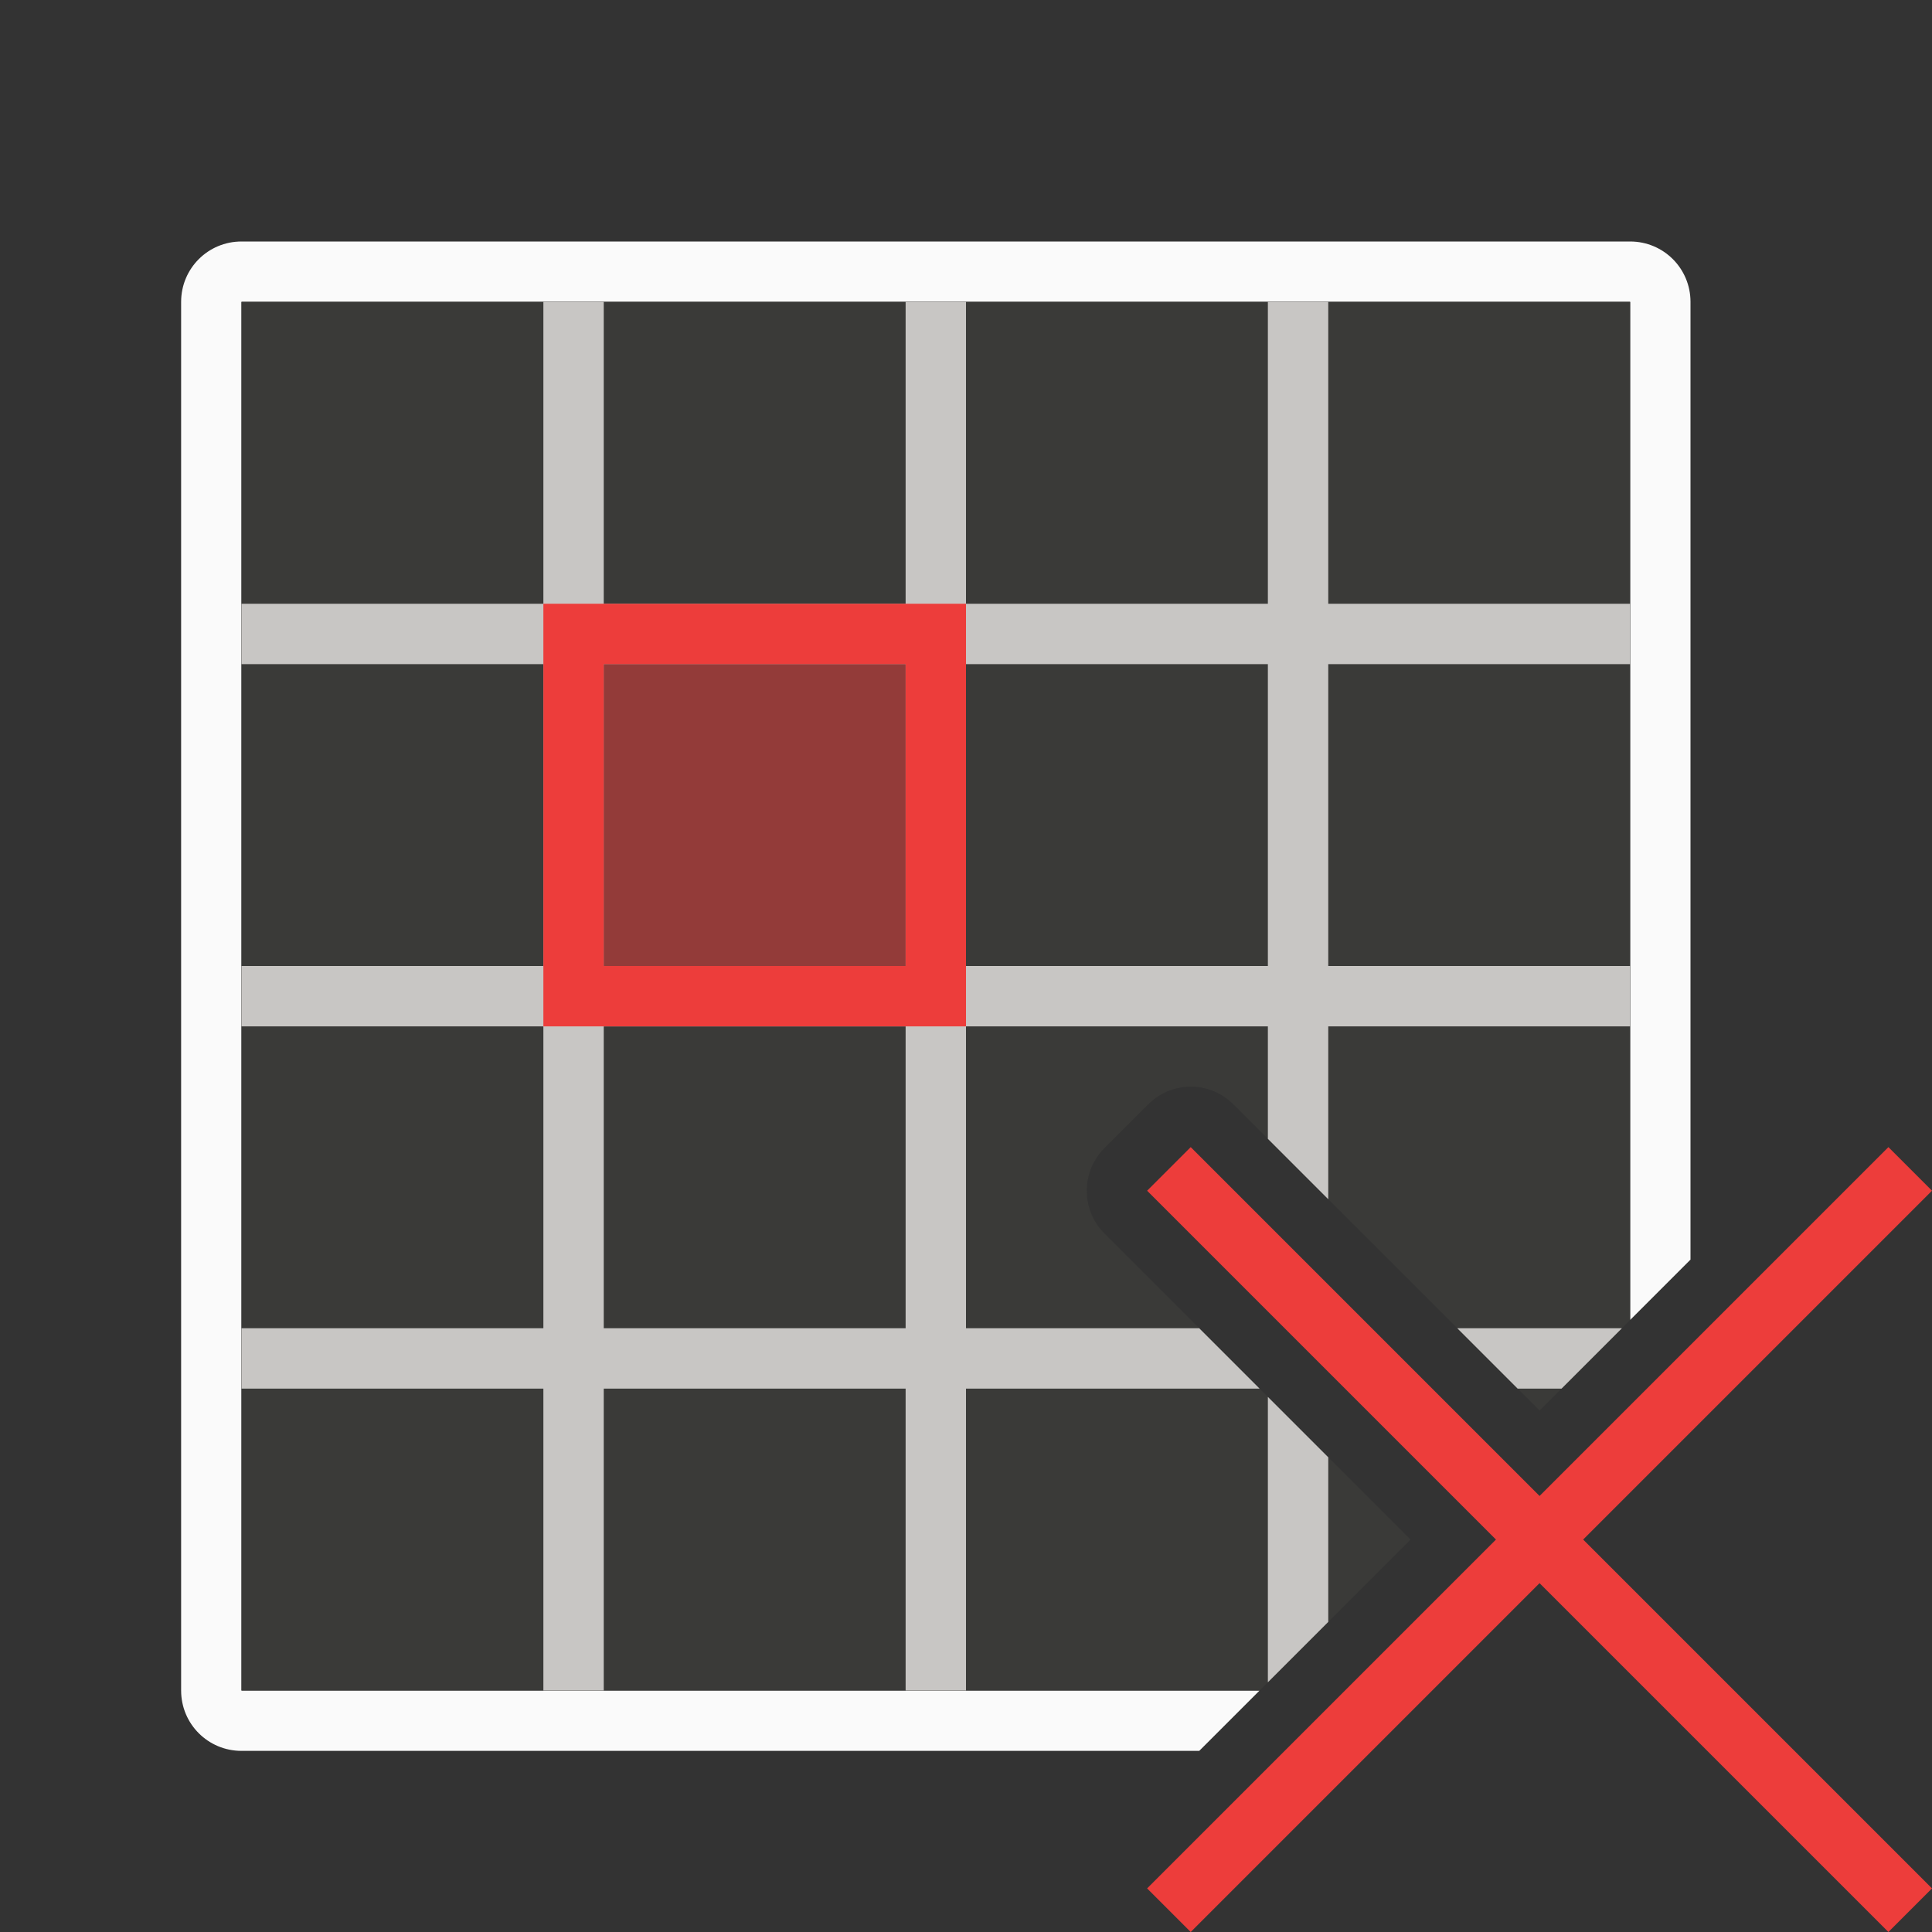 <svg viewBox="0 0 32 32" xmlns="http://www.w3.org/2000/svg"><rect x="0" y="0" width="32" height="32" fill="#333333" stroke="none"/><path d="m4 4c-.554 0-1 .446-1 1v4 19c0 .554.446 1 1 1h15.863l1-1h-4.863-1-5-1-5v-4-1-4-1-4-1-4-1-3h23v4 4 1 4 1 2.863l1-1v-11.863-4c0-.554-.446-1-1-1z" fill="#fafafa"/><path d="m4 5v23h16.863l2.5-2.5-5.07-5.07c-.39-.391-.39-1.023 0-1.414l.723-.723c.183-.184.431-.29.691-.295.271-.004.532.103.723.295l5.07 5.07 1.5-1.5v-16.863z" fill="#3a3a38"/><path d="m9 5v5h-5v1h5v5h-5v1h5v5h-5v1h5v5h1v-5h5v5h1v-5h4.863l-1-1h-3.863v-5h5v1.863l1 1v-2.863h5v-1h-5v-5h5v-1h-5v-5h-1v5h-5v-5h-1v5h-5v-5zm1 6h5v5h-5zm6 0h5v5h-5zm-6 6h5v5h-5zm14.137 5 1 1h.727l1-1zm-3.137 1.137v4.727l1-1v-2.727z" fill="#c8c6c4"/><g fill="#ed3d3b"><path d="m10 11v5h5v-5z" opacity=".5" stroke-width=".408"/><path d="m9 10v1 5 1h7v-1-5-1zm1 1h5v5h-5z"/><path d="m31.278 19-5.778 5.778-5.778-5.778-.722.722 5.778 5.778-5.778 5.778.722.722 5.778-5.778 5.778 5.778.722-.722-5.778-5.778 5.778-5.778z"/></g></svg>